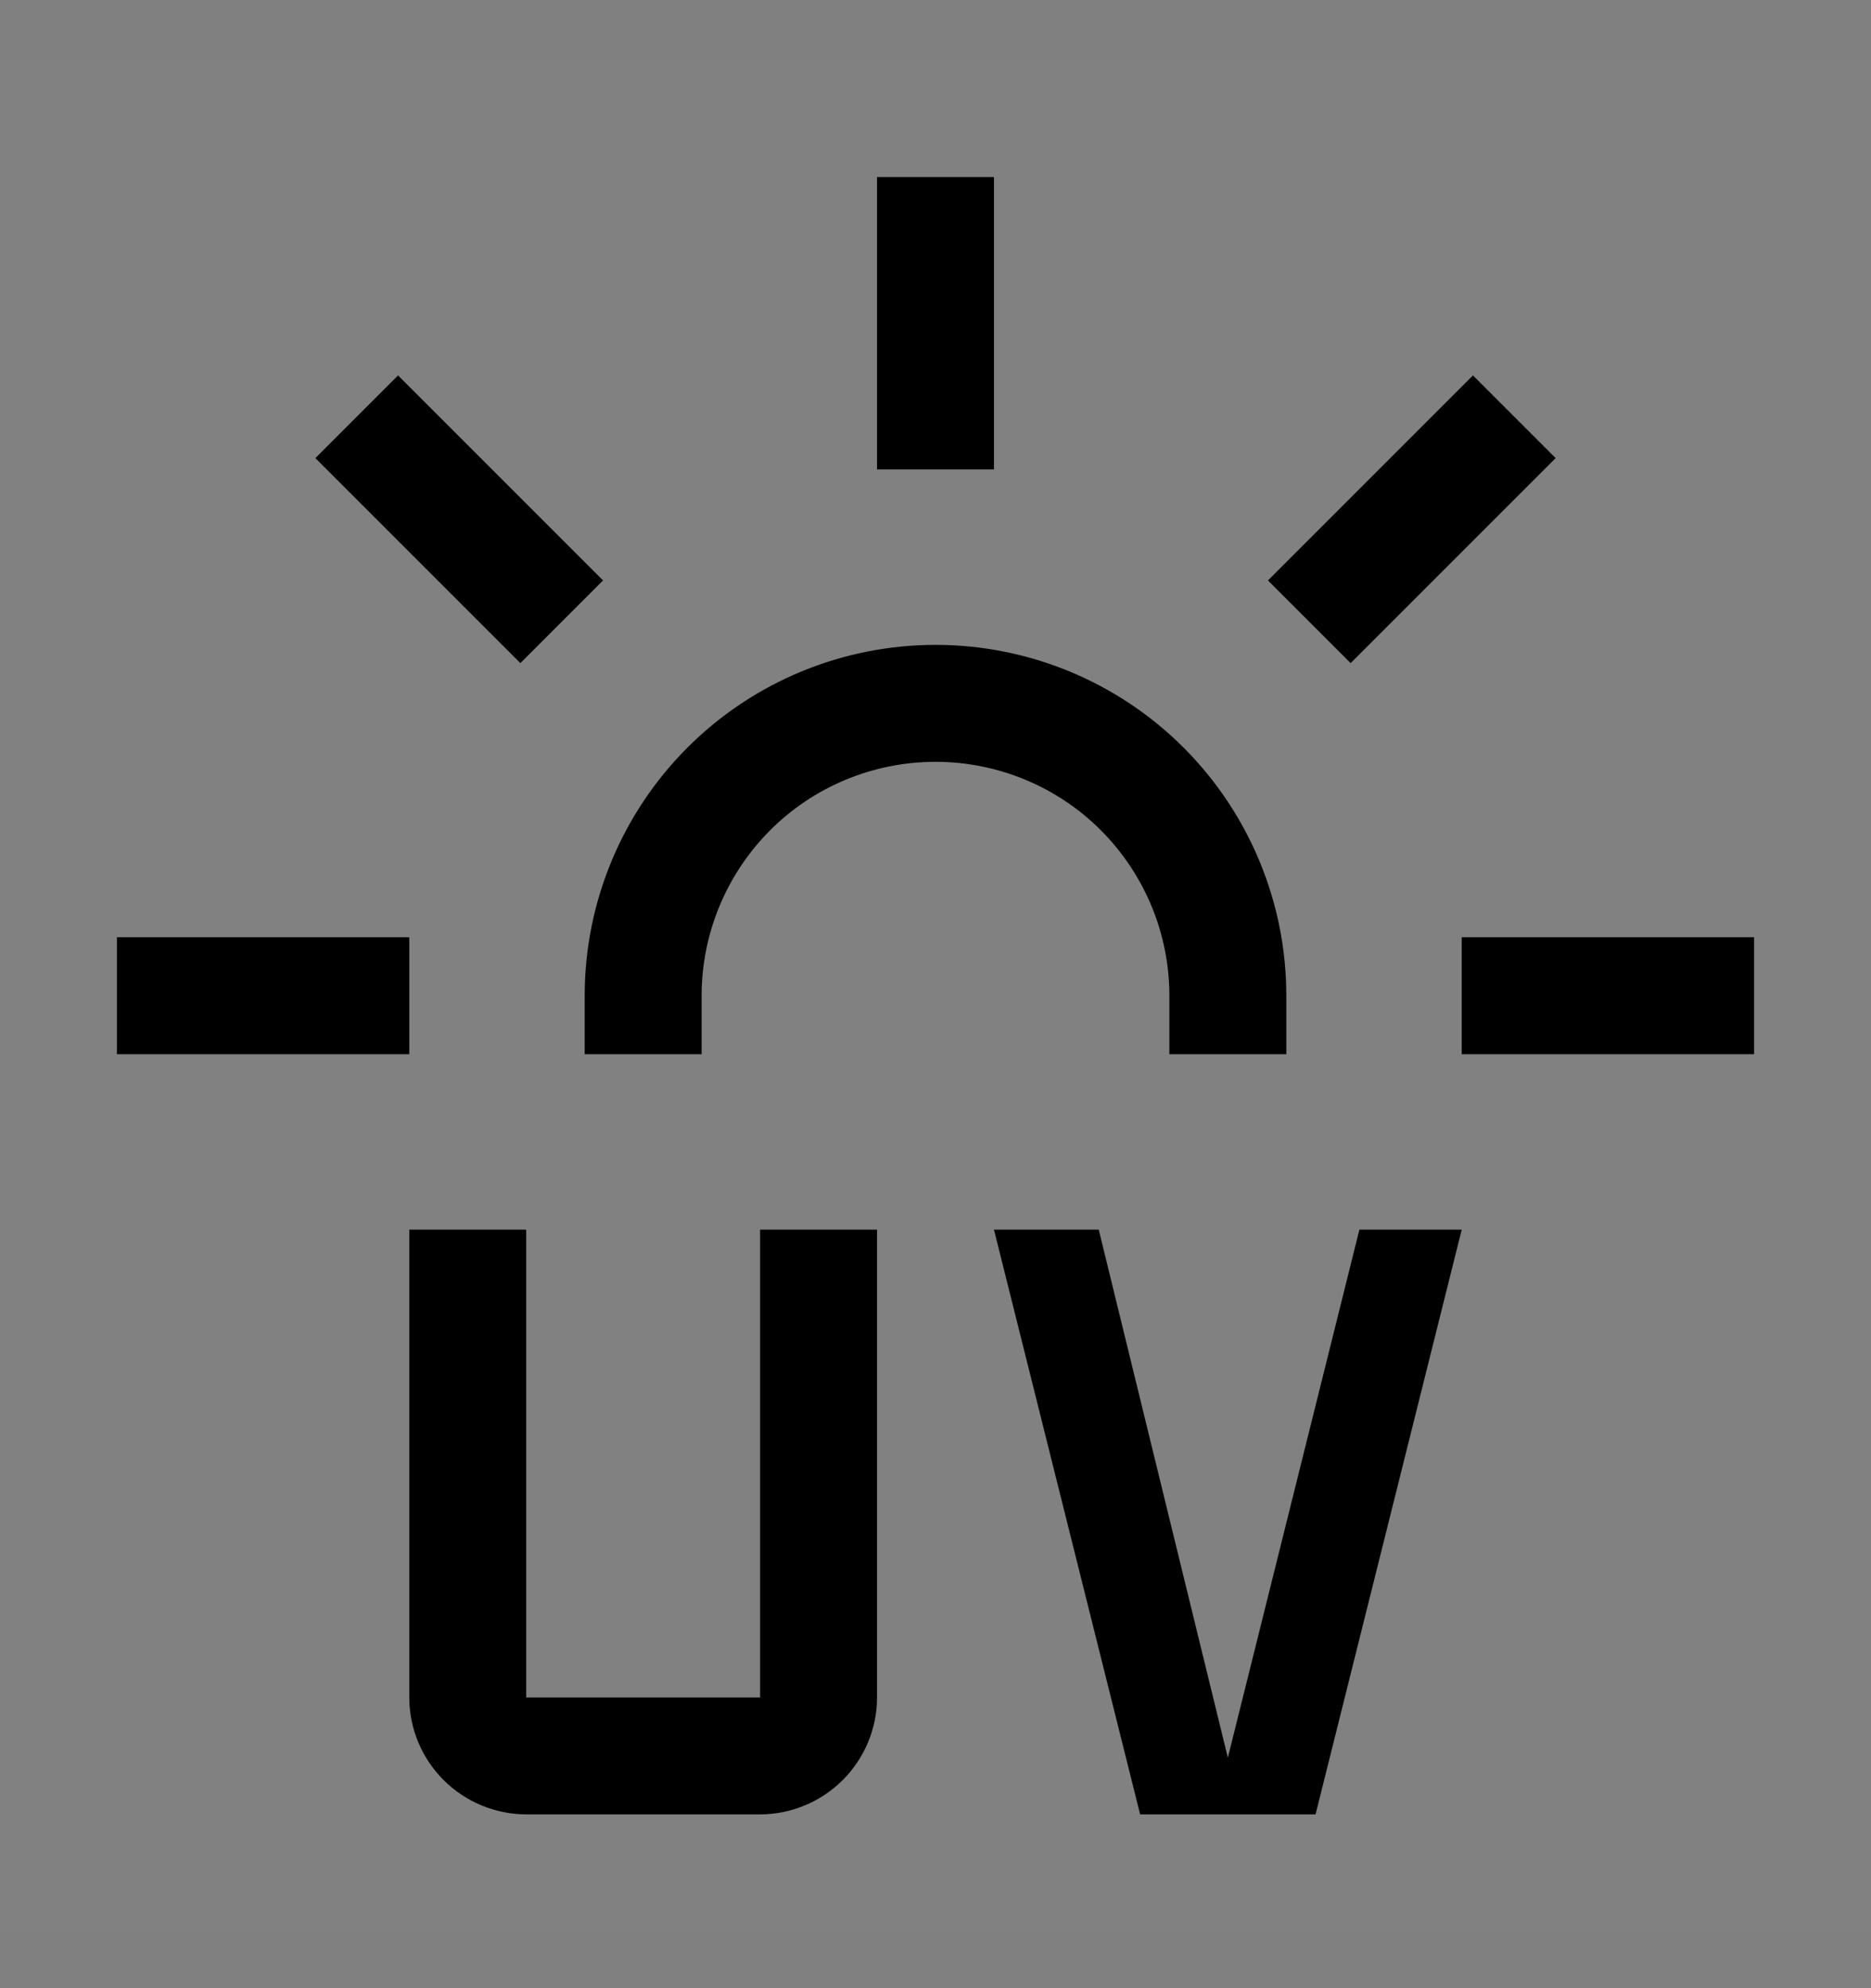 <svg viewBox="0 0 16 17" fill="none" xmlns="http://www.w3.org/2000/svg">
<rect x="0" y="0" width="16" height="17" fill="#808080" stroke="none"/>
<rect width="16" height="16" transform="translate(0 0.514)" fill="white" fill-opacity="0.01" style="mix-blend-mode:multiply"/>
<path d="M6.5 15.514H4.5C4.235 15.513 3.981 15.408 3.793 15.22C3.606 15.033 3.5 14.779 3.5 14.514V10.514H4.5V14.514H6.5V10.514H7.5V14.514C7.5 14.779 7.394 15.033 7.207 15.22C7.019 15.408 6.765 15.513 6.5 15.514Z" fill="currentColor"/>
<path d="M12.5 10.514H11.625L10.5 15.029L9.396 10.514H8.5L9.75 15.514H11.25L12.5 10.514Z" fill="currentColor"/>
<path d="M8.5 1.514H7.5V4.014H8.5V1.514Z" fill="currentColor"/>
<path d="M12.596 3.21L10.843 4.963L11.55 5.67L13.303 3.917L12.596 3.21Z" fill="currentColor"/>
<path d="M15 8.014H12.5V9.014H15V8.014Z" fill="currentColor"/>
<path d="M3.5 8.014H1V9.014H3.5V8.014Z" fill="currentColor"/>
<path d="M3.404 3.21L2.697 3.917L4.45 5.67L5.157 4.963L3.404 3.21Z" fill="currentColor"/>
<path d="M11 9.014H10V8.514C10 7.983 9.789 7.475 9.414 7.099C9.039 6.724 8.53 6.514 8 6.514C7.47 6.514 6.961 6.724 6.586 7.099C6.211 7.475 6 7.983 6 8.514V9.014H5V8.514C5 7.718 5.316 6.955 5.879 6.392C6.441 5.83 7.204 5.514 8 5.514C8.796 5.514 9.559 5.83 10.121 6.392C10.684 6.955 11 7.718 11 8.514V9.014Z" fill="currentColor"/>
</svg>
